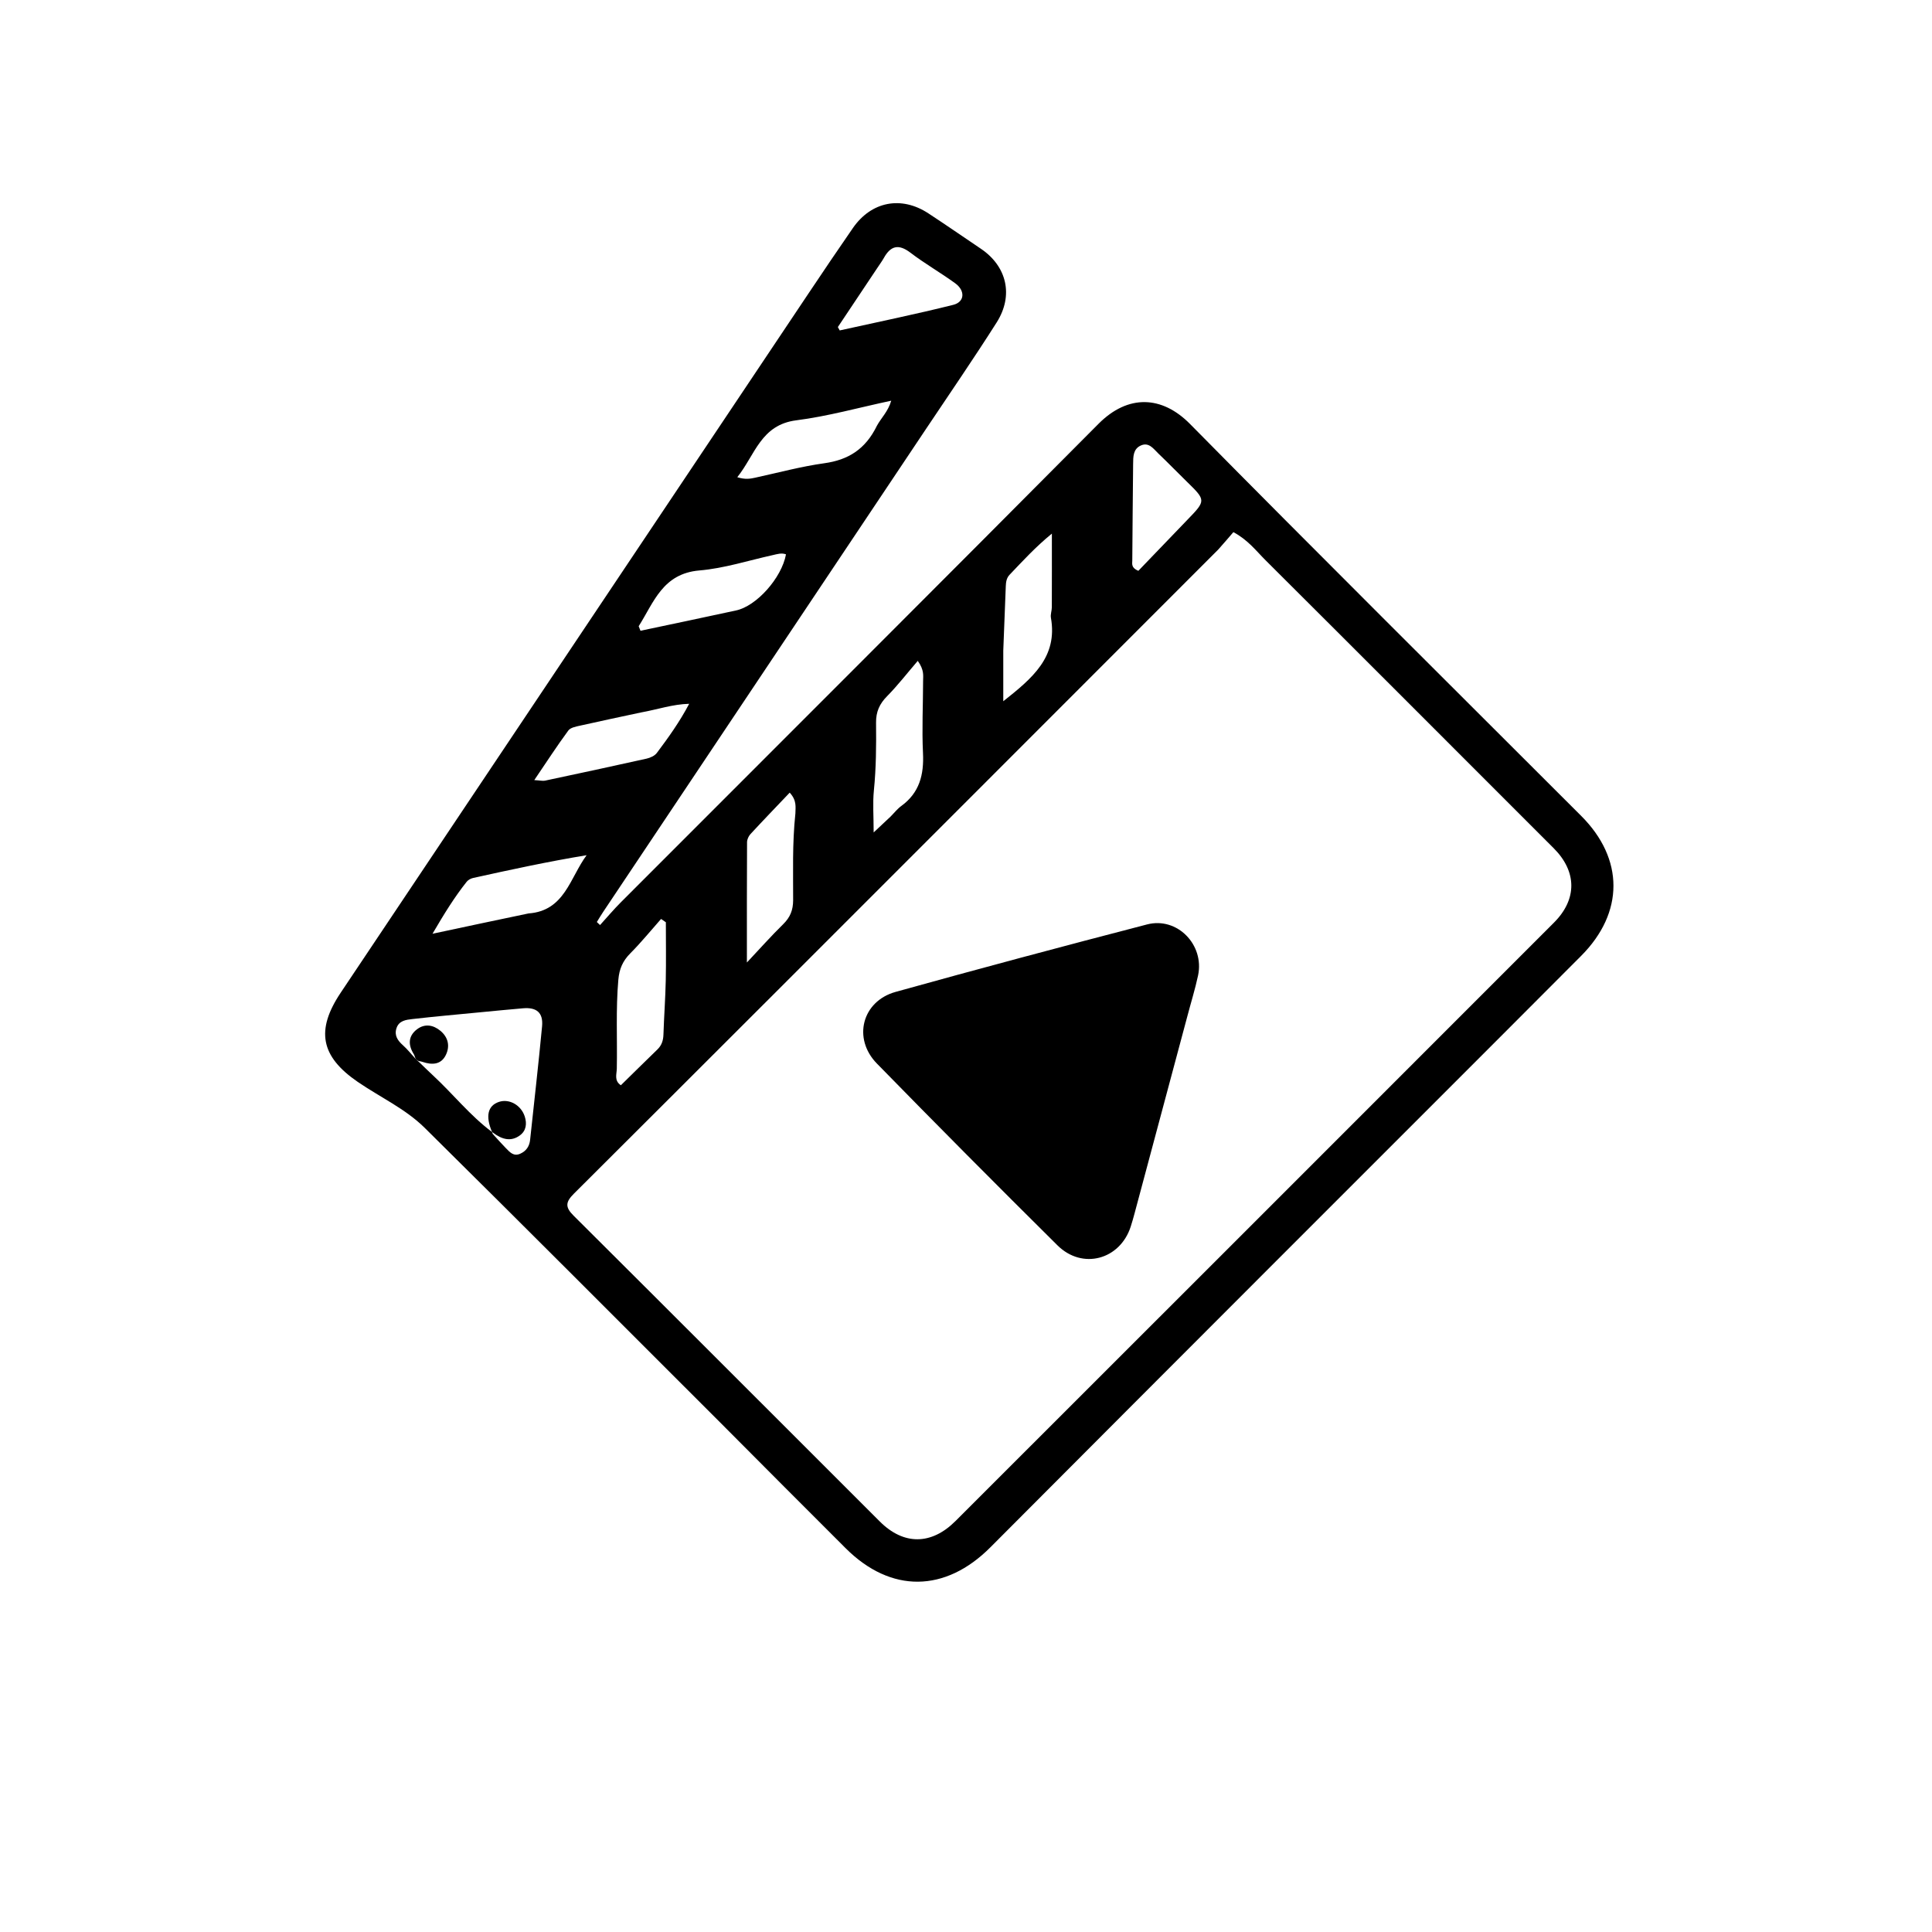 <svg version="1.1" id="Layer_1" xmlns="http://www.w3.org/2000/svg" xmlns:xlink="http://www.w3.org/1999/xlink" x="0px" y="0px"
	 width="100%" viewBox="0 0 640 640" enable-background="new 0 0 640 640" xml:space="preserve">
<path fill="#000000" opacity="1" stroke="none" 
	d="
M239.674,472.325 
	C206.53,439.224 173.735,406.272 140.667,373.596 
	C134.284,367.289 125.888,363.45 118.487,358.374 
	C106.209,349.952 104.541,341.277 112.868,328.834 
	C164.57,251.576 216.245,174.298 267.941,97.036 
	C272.758,89.836 277.606,82.655 282.537,75.533 
	C288.634,66.728 298.539,64.794 307.509,70.661 
	C313.363,74.491 319.11,78.484 324.913,82.391 
	C333.516,88.183 335.847,97.842 330.156,106.815 
	C322.574,118.769 314.542,130.438 306.674,142.211 
	C271.035,195.536 235.385,248.853 199.744,302.177 
	C199.034,303.24 198.387,304.344 197.71,305.429 
	C198.063,305.764 198.417,306.1 198.771,306.435 
	C201.064,303.917 203.262,301.303 205.666,298.895 
	C258.412,246.081 311.265,193.373 363.871,140.42 
	C373.714,130.511 384.962,131.076 394.21,140.448 
	C437.161,183.977 480.576,227.049 523.813,270.297 
	C538.002,284.49 538.07,302.295 523.779,316.638 
	C490.147,350.393 456.408,384.04 422.729,417.747 
	C391.17,449.333 359.61,480.916 328.098,512.547 
	C313.122,527.58 295.149,527.815 280.18,512.919 
	C266.714,499.519 253.342,486.024 239.674,472.325 
M137.951,351.047 
	C138.082,351.181 138.212,351.316 138.815,351.818 
	C140.357,353.298 141.878,354.801 143.446,356.254 
	C150.073,362.393 155.71,369.564 163,375 
	C163,375 162.996,374.993 163.221,375.621 
	C164.674,377.205 166.086,378.83 167.594,380.359 
	C168.867,381.65 170.133,383.158 172.306,382.199 
	C174.311,381.315 175.378,379.752 175.608,377.585 
	C176.942,365.059 178.38,352.542 179.566,340.002 
	C179.993,335.493 177.789,333.617 173.266,334.009 
	C168.47,334.424 163.678,334.887 158.885,335.35 
	C151.451,336.068 144.01,336.73 136.59,337.579 
	C134.511,337.817 132.137,338.085 131.328,340.641 
	C130.564,343.055 131.758,344.717 133.501,346.276 
	C134.976,347.595 136.208,349.186 137.951,351.047 
M403.541,182.062 
	C376.814,208.804 350.093,235.551 323.36,262.286 
	C278.962,306.69 234.579,351.109 190.1,395.432 
	C187.338,398.184 187.161,399.868 189.995,402.688 
	C223.877,436.411 257.64,470.253 291.465,504.033 
	C299.336,511.894 308.512,511.867 316.513,503.872 
	C382.622,437.815 448.707,371.733 514.771,305.63 
	C522.522,297.874 522.378,288.678 514.678,280.979 
	C482.87,249.178 451.103,217.335 419.235,185.594 
	C416.119,182.49 413.387,178.839 408.572,176.28 
	C407.059,178.044 405.548,179.806 403.541,182.062 
M205.668,359.504 
	C209.706,355.544 213.73,351.569 217.791,347.632 
	C219.201,346.265 219.712,344.653 219.775,342.712 
	C219.971,336.729 220.413,330.753 220.543,324.77 
	C220.682,318.352 220.574,311.929 220.574,305.509 
	C220.044,305.145 219.515,304.782 218.985,304.418 
	C215.606,308.233 212.384,312.204 208.794,315.808 
	C206.292,318.32 205.149,320.964 204.834,324.545 
	C203.968,334.366 204.517,344.186 204.325,354.002 
	C204.288,355.864 203.383,357.967 205.668,359.504 
M295.024,270.49 
	C296.198,269.313 297.24,267.954 298.568,266.989 
	C304.597,262.605 306.099,256.628 305.752,249.483 
	C305.366,241.524 305.776,233.527 305.787,225.547 
	C305.789,223.846 306.219,222.016 304.022,218.916 
	C300.393,223.145 297.34,227.103 293.853,230.634 
	C291.338,233.181 290.165,235.785 290.204,239.421 
	C290.282,246.891 290.239,254.368 289.486,261.836 
	C289.062,266.043 289.41,270.327 289.41,275.758 
	C291.698,273.609 293.107,272.286 295.024,270.49 
M332.348,215.537 
	C332.348,220.88 332.348,226.224 332.348,232.296 
	C342.002,224.666 350.422,217.641 348.131,204.636 
	C347.937,203.533 348.427,202.328 348.431,201.17 
	C348.462,193.27 348.447,185.37 348.447,176.769 
	C342.971,181.24 338.749,185.884 334.423,190.416 
	C333.446,191.44 333.236,192.76 333.182,194.118 
	C332.907,200.93 332.626,207.742 332.348,215.537 
M212.312,236.016 
	C205.646,237.449 198.972,238.842 192.322,240.345 
	C190.893,240.668 189.007,240.986 188.265,241.994 
	C184.483,247.129 181.008,252.49 176.989,258.416 
	C178.952,258.531 179.792,258.758 180.55,258.597 
	C191.771,256.214 202.988,253.814 214.182,251.31 
	C215.413,251.035 216.868,250.377 217.586,249.421 
	C221.424,244.317 225.146,239.115 228.298,233.141 
	C222.757,233.294 218.014,234.986 212.312,236.016 
M290.488,141.035 
	C291.898,138.442 294.178,136.35 295.232,132.737 
	C284.468,135.025 274.221,137.908 263.776,139.236 
	C252.035,140.729 250.152,150.664 244.236,158.084 
	C246.943,158.921 248.542,158.594 250.169,158.241 
	C257.794,156.584 265.366,154.526 273.074,153.454 
	C280.978,152.354 286.685,148.844 290.488,141.035 
M263.483,269.467 
	C263.514,267.363 264.002,265.168 261.599,262.575 
	C257.205,267.194 252.854,271.706 248.599,276.307 
	C247.973,276.985 247.475,278.082 247.47,278.989 
	C247.397,291.886 247.42,304.783 247.42,318.84 
	C251.692,314.298 255.433,310.082 259.448,306.145 
	C261.758,303.879 262.726,301.478 262.737,298.225 
	C262.767,288.918 262.421,279.594 263.483,269.467 
M175.089,302.585 
	C187.057,301.737 188.793,290.771 194.323,283.298 
	C181.557,285.405 169.133,288.095 156.722,290.842 
	C155.955,291.012 155.086,291.475 154.609,292.075 
	C150.631,297.08 147.269,302.476 143.271,309.32 
	C154.608,306.898 164.439,304.799 175.089,302.585 
M243.757,202.235 
	C250.555,200.847 258.938,191.471 260.369,183.634 
	C258.874,183.07 257.456,183.561 255.999,183.883 
	C247.91,185.67 239.883,188.279 231.697,188.969 
	C219.509,189.998 216.583,199.558 211.57,207.445 
	C211.77,207.946 211.97,208.447 212.17,208.948 
	C222.433,206.788 232.696,204.628 243.757,202.235 
M290.488,88.961 
	C286.175,95.423 281.863,101.885 277.55,108.346 
	C277.755,108.717 277.96,109.088 278.165,109.459 
	C290.707,106.676 303.302,104.103 315.76,100.988 
	C319.596,100.029 319.813,96.295 316.402,93.822 
	C311.562,90.311 306.335,87.323 301.584,83.703 
	C297.683,80.731 295.056,81.389 292.793,85.437 
	C292.226,86.45 291.534,87.394 290.488,88.961 
M393.53,171.988 
	C399.455,165.886 399.438,165.674 393.338,159.732 
	C390.116,156.594 386.995,153.353 383.739,150.253 
	C382.112,148.704 380.591,146.318 377.842,147.61 
	C375.343,148.784 375.384,151.335 375.362,153.705 
	C375.265,164.365 375.147,175.025 375.084,185.685 
	C375.077,186.745 374.646,188.071 377.09,189.095 
	C382.225,183.748 387.626,178.123 393.53,171.988 
z"/>
<path fill="#000000" opacity="1" stroke="none" 
	d="
M393.218,337.045 
	C387.372,358.963 381.603,380.478 375.827,401.991 
	C375.439,403.436 375.031,404.879 374.573,406.303 
	C371.038,417.301 358.548,420.713 350.302,412.539 
	C330.204,392.616 310.251,372.545 290.474,352.305 
	C282.377,344.018 285.57,331.672 296.672,328.582 
	C324.374,320.872 352.16,313.452 379.993,306.227 
	C389.97,303.636 399.042,312.973 396.873,323.143 
	C395.903,327.69 394.5,332.144 393.218,337.045 
z"/>
<path fill="#000000" opacity="1" stroke="none" 
	d="
M163.003,375.002 
	C160.762,369.749 161.557,366.266 165.287,365.016 
	C168.7,363.873 172.61,366.089 173.822,369.825 
	C174.612,372.259 174.289,374.578 172.248,376.091 
	C169.328,378.256 166.355,377.523 163.308,375.207 
	C162.996,374.993 163,375 163.003,375.002 
z"/>
<path fill="#000000" opacity="1" stroke="none" 
	d="
M137.75,350.852 
	C137.404,350.187 137.355,349.658 137.102,349.258 
	C135.158,346.184 135.164,343.218 138.151,340.956 
	C140.686,339.037 143.492,339.475 145.89,341.468 
	C148.491,343.629 149.117,346.562 147.686,349.484 
	C146.094,352.736 143.117,352.82 140.011,351.779 
	C139.699,351.675 139.381,351.591 138.704,351.474 
	C138.212,351.316 138.082,351.181 137.75,350.852 
z"/>
</svg>